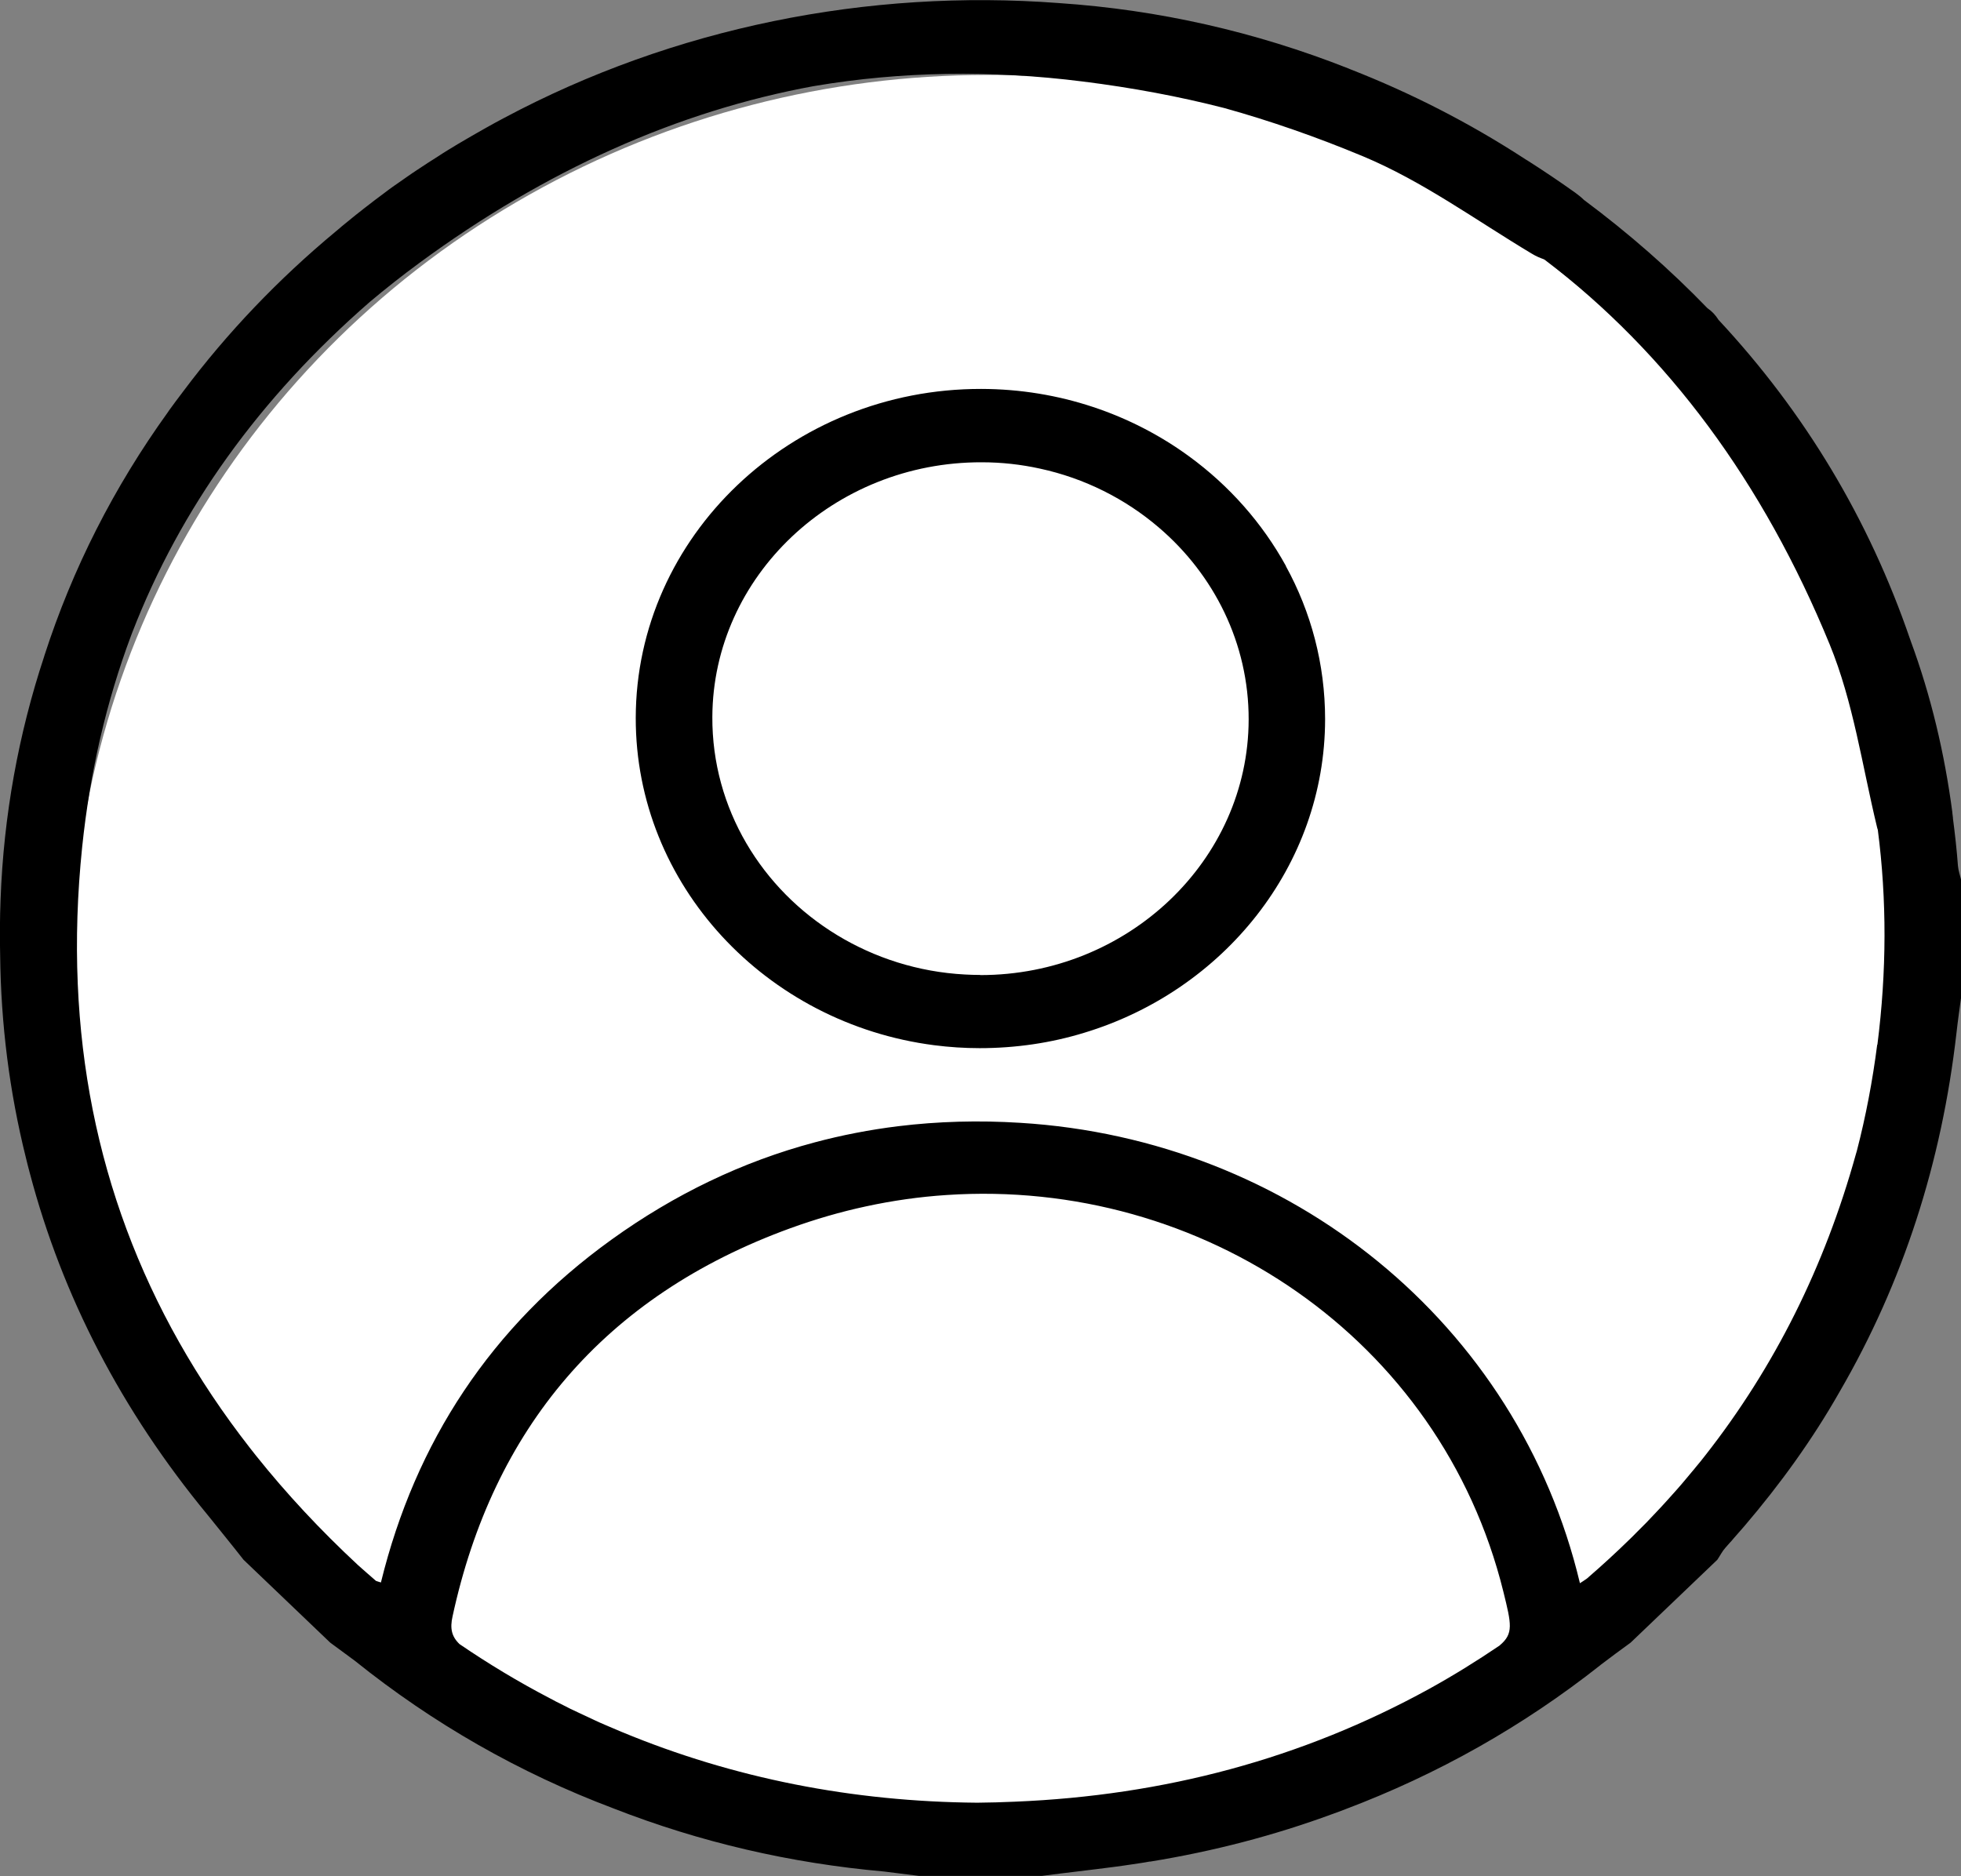 <?xml version="1.0" encoding="UTF-8"?>
<svg id="Layer_1" data-name="Layer 1" xmlns="http://www.w3.org/2000/svg" viewBox="0 0 133.9 128.12"><rect x="0" y="0" width="133.9" height="128.12" fill="#808080" stroke="none"/>
  <defs>
    <style>
      .cls-1 {
        fill: #000;
      }

      .cls-1, .cls-2 {
        stroke-width: 0px;
      }

      .cls-2 {
        fill: #fff;
      }
    </style>
  </defs>
  <ellipse class="cls-2" cx="67.4" cy="66.12" rx="62.5" ry="61"/>
  <g>
    <path class="cls-1" d="M133.69,59.11c-.08-1.08-.2-2.15-.34-3.22,0-.02,0-.04,0-.05-.01-.11-.03-.21-.04-.32,0-.01,0-.02,0-.04-.53-4.01-1.45-7.94-2.86-11.75,0-.02-.01-.04-.02-.06-2.81-8.2-7.18-15.49-13.09-21.83,0,0,0,0,0,0-.19-.31-.45-.59-.75-.79-2.54-2.63-5.35-5.1-8.44-7.4-.17-.17-.37-.33-.59-.49-1.08-.77-2.18-1.51-3.28-2.21-.02-.01-.05-.03-.07-.04-.04-.03-.09-.06-.14-.09-3.77-2.45-7.75-4.48-11.87-6.09-.04-.02-.09-.04-.14-.06-6.34-2.5-12.93-4-19.75-4.46-13.06-.99-26.32,1.67-37.9,7.85-.4.21-.8.43-1.19.65-.22.13-.45.25-.67.38-.2.11-.39.23-.59.34-.23.13-.47.27-.7.41-.22.13-.44.27-.66.4-.23.14-.46.29-.69.44-.23.15-.46.29-.69.44-.24.16-.49.32-.73.48-.24.16-.48.32-.72.49-.2.14-.4.28-.6.42-.08.06-.17.12-.26.18-.23.16-.46.33-.68.5-.42.31-.84.63-1.25.95-.09.07-.19.14-.28.22-.08.06-.16.12-.23.18-.06.05-.13.1-.19.15-.05.04-.1.08-.16.13-.27.22-.54.44-.81.66,0,.01-.02.02-.03.03-.12.1-.25.21-.37.31-3.9,3.24-7.4,6.9-10.4,10.91-.17.23-.35.46-.52.69-.11.15-.22.3-.33.45-.07.09-.13.18-.19.27-3.7,5.14-6.52,10.69-8.44,16.64,0,.02-.02.05-.02.07C1.26,50.14.25,55.7.04,61.4c-.05,1.28-.06,2.55-.03,3.81.05,4.75.64,9.36,1.75,13.82.09.37.18.74.28,1.1,2.22,8.4,6.25,16.19,12.13,23.32.01.02.03.04.05.06.8,1,1.62,2,2.41,3.01l5.92,5.66c.56.41,1.11.82,1.67,1.23,5.34,4.29,11.23,7.66,17.67,10.09,5.91,2.31,12.07,3.74,18.48,4.31.8.1,1.59.2,2.39.3h8.37c1.65-.22,3.31-.4,4.97-.62.4-.05.8-.11,1.2-.17.2-.03.4-.06.6-.09.2-.03.39-.06.59-.1.02,0,.04,0,.06,0,4.3-.7,8.45-1.78,12.44-3.25.29-.1.57-.21.86-.32,6.33-2.39,12.14-5.67,17.42-9.84,0,0,.01,0,.02-.02.68-.52,1.36-1.02,2.05-1.52,1.97-1.88,3.95-3.77,5.92-5.66.19-.28.34-.59.56-.83.1-.11.2-.23.3-.34.08-.08.15-.16.22-.25.26-.29.52-.59.77-.88,2.45-2.87,4.63-5.89,6.47-9.12.01-.02.03-.05.04-.07,4.33-7.46,6.96-15.64,7.97-24.48.09-.82.21-1.64.32-2.46v-8c-.08-.32-.19-.64-.22-.97ZM102.39,112.38s0,0,0,0c-1.58,1.07-3.18,2.06-4.81,2.96-8.68,4.77-18.08,7.28-28.28,7.7-.85.04-1.71.06-2.57.07-8.51-.07-16.63-1.66-24.27-4.83-.29-.12-.57-.24-.85-.36-.09-.04-.19-.08-.28-.12-.26-.11-.51-.22-.76-.34-.07-.03-.13-.06-.19-.09-.31-.14-.61-.28-.92-.43-.33-.15-.66-.31-.98-.48-.32-.16-.65-.32-.97-.5-2.11-1.1-4.15-2.33-6.13-3.68-.55-.52-.66-1.08-.48-1.89,2.76-12.76,10.31-21.87,23.06-26.51,1.71-.62,3.43-1.12,5.15-1.49,1.84-.4,3.69-.66,5.52-.78,17.42-1.17,33.74,9.78,38.02,27.08.55,2.23.71,2.87-.24,3.67ZM128.18,71.33c-.32,2.49-.78,4.91-1.39,7.26-.02.08-.05.16-.07.24-2.13,7.67-5.55,14.53-10.28,20.56-.2.26-.41.52-.63.78-.09.12-.19.23-.29.35-.11.14-.23.28-.35.42-.23.28-.47.56-.72.84-.44.49-.88.99-1.34,1.47-.45.49-.92.97-1.4,1.44-.12.13-.25.25-.38.38-.95.93-1.94,1.84-2.97,2.73-.15.11-.31.21-.48.32-4.23-17.77-19.78-30.31-38.21-31.44-2.85-.18-5.63-.1-8.33.23-1.95.24-3.86.61-5.73,1.11-4.91,1.31-9.54,3.53-13.86,6.64-8.23,5.93-13.39,13.83-15.74,23.41-.18-.06-.28-.08-.34-.11,0,0,0,0,0,0-.41-.36-.82-.71-1.23-1.08-2.57-2.39-4.89-4.88-6.95-7.46-.14-.17-.28-.35-.41-.52-7.31-9.36-11.27-19.94-11.77-31.7h0c-.13-3.04-.03-6.16.3-9.35.53-5.1,1.65-9.93,3.35-14.47.03-.07.05-.14.08-.21,3.28-8.46,8.68-15.99,16.21-22.55,1.08-.91,2.21-1.8,3.38-2.66,8.64-6.35,17.64-10.37,26.94-12.08.02,0,.05,0,.07-.01,5.87-.99,11.99-1.1,18.32-.3,3.35.42,6.57,1.02,9.64,1.81,3.13.87,6.29,1.97,9.48,3.3,4.07,1.7,7.7,4.36,11.49,6.63.29.18.59.31.89.41,8.43,6.42,14.93,15.22,19.47,26.28,1.62,3.95,2.22,8.28,3.23,12.46.02.07.03.14.06.21.62,4.77.61,9.67-.03,14.69Z"/>
    <path class="cls-1" d="M87.81,38.66c-1.61-2.93-3.87-5.49-6.61-7.49-3.94-2.88-8.87-4.6-14.2-4.61-12.98-.02-23.57,10.07-23.59,22.46-.02,11.4,8.88,20.88,20.38,22.36,1.01.13,2.05.2,3.1.2,2.49,0,4.89-.36,7.14-1.05,9.51-2.88,16.44-11.4,16.45-21.41,0-3.77-.96-7.33-2.68-10.46ZM66.92,66.58c-.35,0-.69-.01-1.04-.03-3.19-.17-6.17-1.14-8.72-2.69-5.14-3.12-8.55-8.64-8.52-14.9.04-9.61,8.31-17.42,18.4-17.39,1.36,0,2.68.15,3.96.43,3.06.66,5.84,2.07,8.11,4.01,3.78,3.22,6.16,7.92,6.15,13.13-.02,9.62-8.26,17.46-18.33,17.45Z"/>
  </g>
</svg>